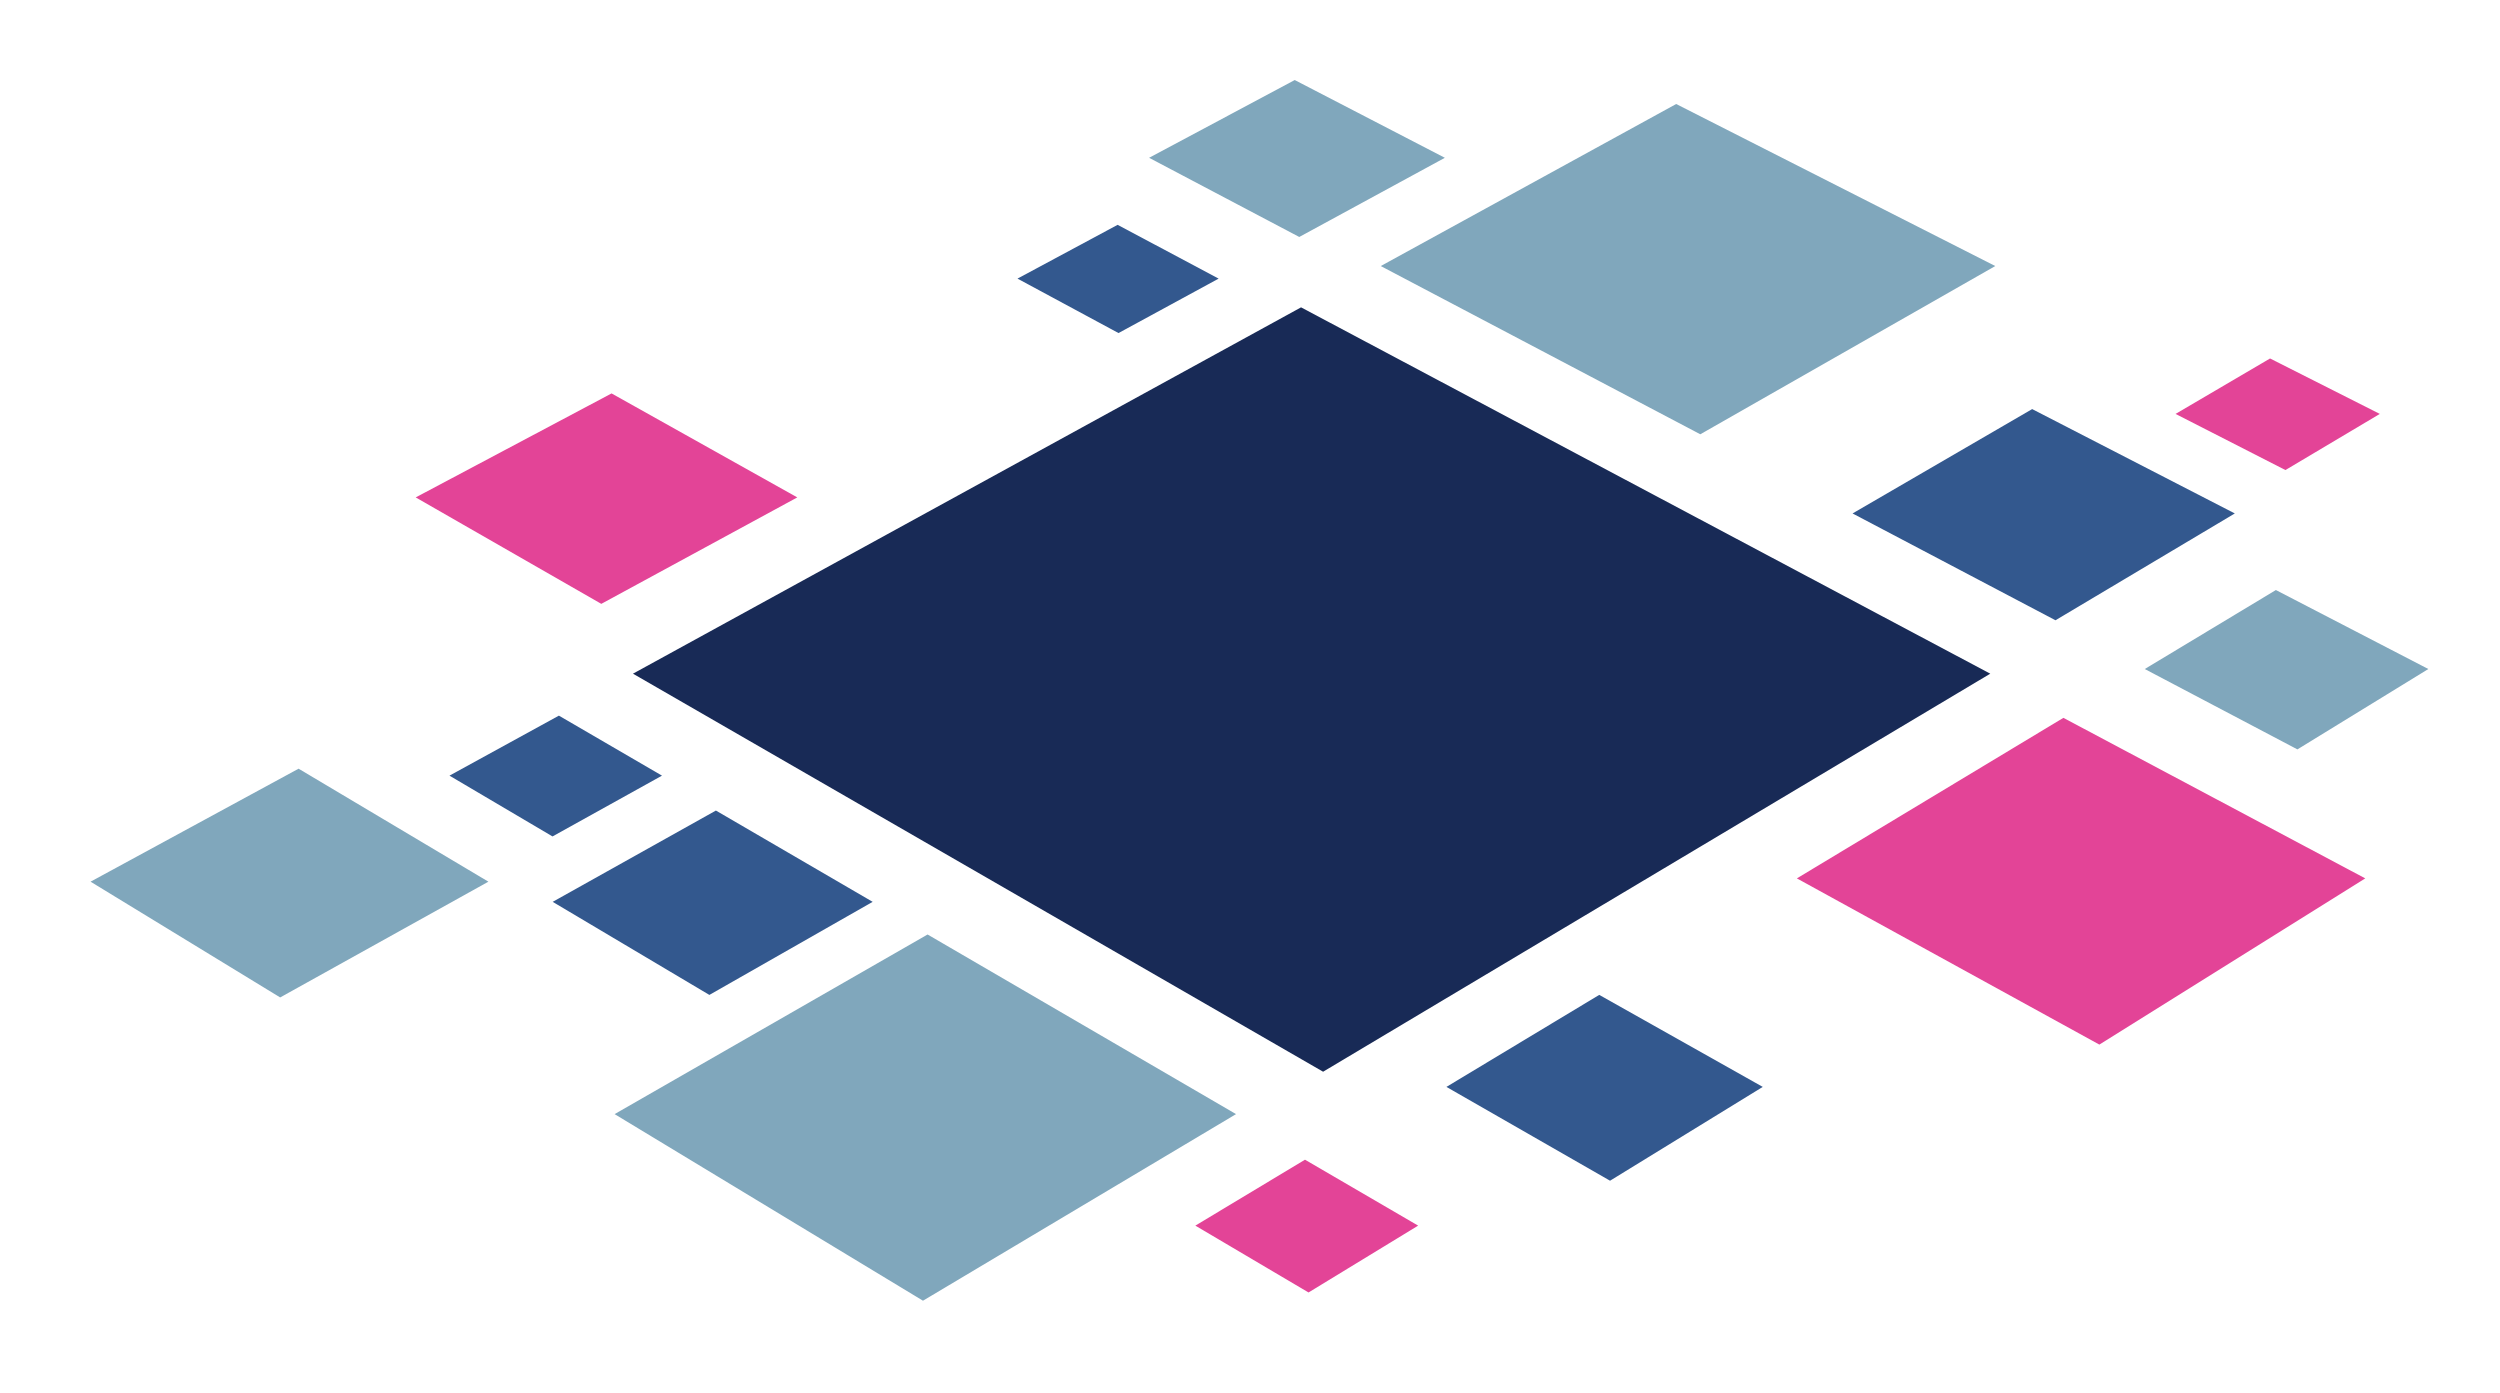 <?xml version="1.0" encoding="utf-8"?>
<!-- Generator: Adobe Illustrator 17.1.0, SVG Export Plug-In . SVG Version: 6.00 Build 0)  -->
<!DOCTYPE svg PUBLIC "-//W3C//DTD SVG 1.1//EN" "http://www.w3.org/Graphics/SVG/1.1/DTD/svg11.dtd">
<svg version="1.1" id="Layer_1" xmlns="http://www.w3.org/2000/svg" xmlns:xlink="http://www.w3.org/1999/xlink" x="0px" y="0px"
	 viewBox="0 0 295 164.333" enable-background="new 0 0 295 164.333" xml:space="preserve">
<g>
	<g id="big-rect">
		<polygon fill="#182A56" points="156.126,126.463 74.69,79.494 153.524,36.267 234.851,79.494 		"/>
	</g>
	<g>
		<polygon fill="#80A7BC" points="271.093,88.428 253.082,78.944 268.555,69.624 286.543,78.944 		"/>
	</g>
	<g>
		<polygon fill="#80A7BC" points="108.911,153.484 72.524,131.466 109.454,110.27 145.851,131.466 		"/>
	</g>
	<g>
		<polygon fill="#33588E" points="189.985,139.325 170.678,128.254 188.711,117.396 208.005,128.254 		"/>
	</g>
	<g>
		<polygon fill="#33588E" points="242.546,73.192 218.601,60.587 239.795,48.272 263.708,60.587 		"/>
	</g>
	<g>
		<polygon fill="#80A7BC" points="33.059,117.698 10.686,104.038 35.232,90.705 57.631,104.038 		"/>
	</g>
	<g>
		<g>
			<polygon fill="#E34497" points="70.953,71.255 49.052,58.694 72.164,46.424 94.079,58.694 			"/>
		</g>
	</g>
	<g>
		<polygon fill="#33588E" points="83.706,117.401 65.216,106.417 84.477,95.645 102.974,106.417 		"/>
	</g>
	<g>
		<polygon fill="#33588E" points="131.983,39.301 120.063,32.876 131.879,26.53 143.798,32.876 		"/>
	</g>
	<g>
		<g>
			<polygon fill="#E34497" points="154.406,152.512 141.05,144.624 153.988,136.844 167.34,144.624 			"/>
		</g>
	</g>
	<g>
		<g>
			<polygon fill="#E34497" points="269.68,55.467 256.717,48.842 267.866,42.3 280.818,48.842 			"/>
		</g>
	</g>
	<g>
		<polygon fill="#80A7BC" points="153.313,27.963 135.594,18.62 152.778,9.444 170.493,18.62 		"/>
	</g>
	<g>
		<polygon fill="#33588E" points="65.197,98.699 53.038,91.526 65.95,84.445 78.114,91.526 		"/>
	</g>
	<g>
		<polygon fill="#80A7BC" points="200.635,51.245 162.929,31.393 197.789,12.273 235.442,31.393 		"/>
	</g>
	<g>
		<polygon fill="#E34497" points="247.724,123.262 212.03,103.649 243.48,84.705 279.1,103.649 		"/>
	</g>
</g>
</svg>
